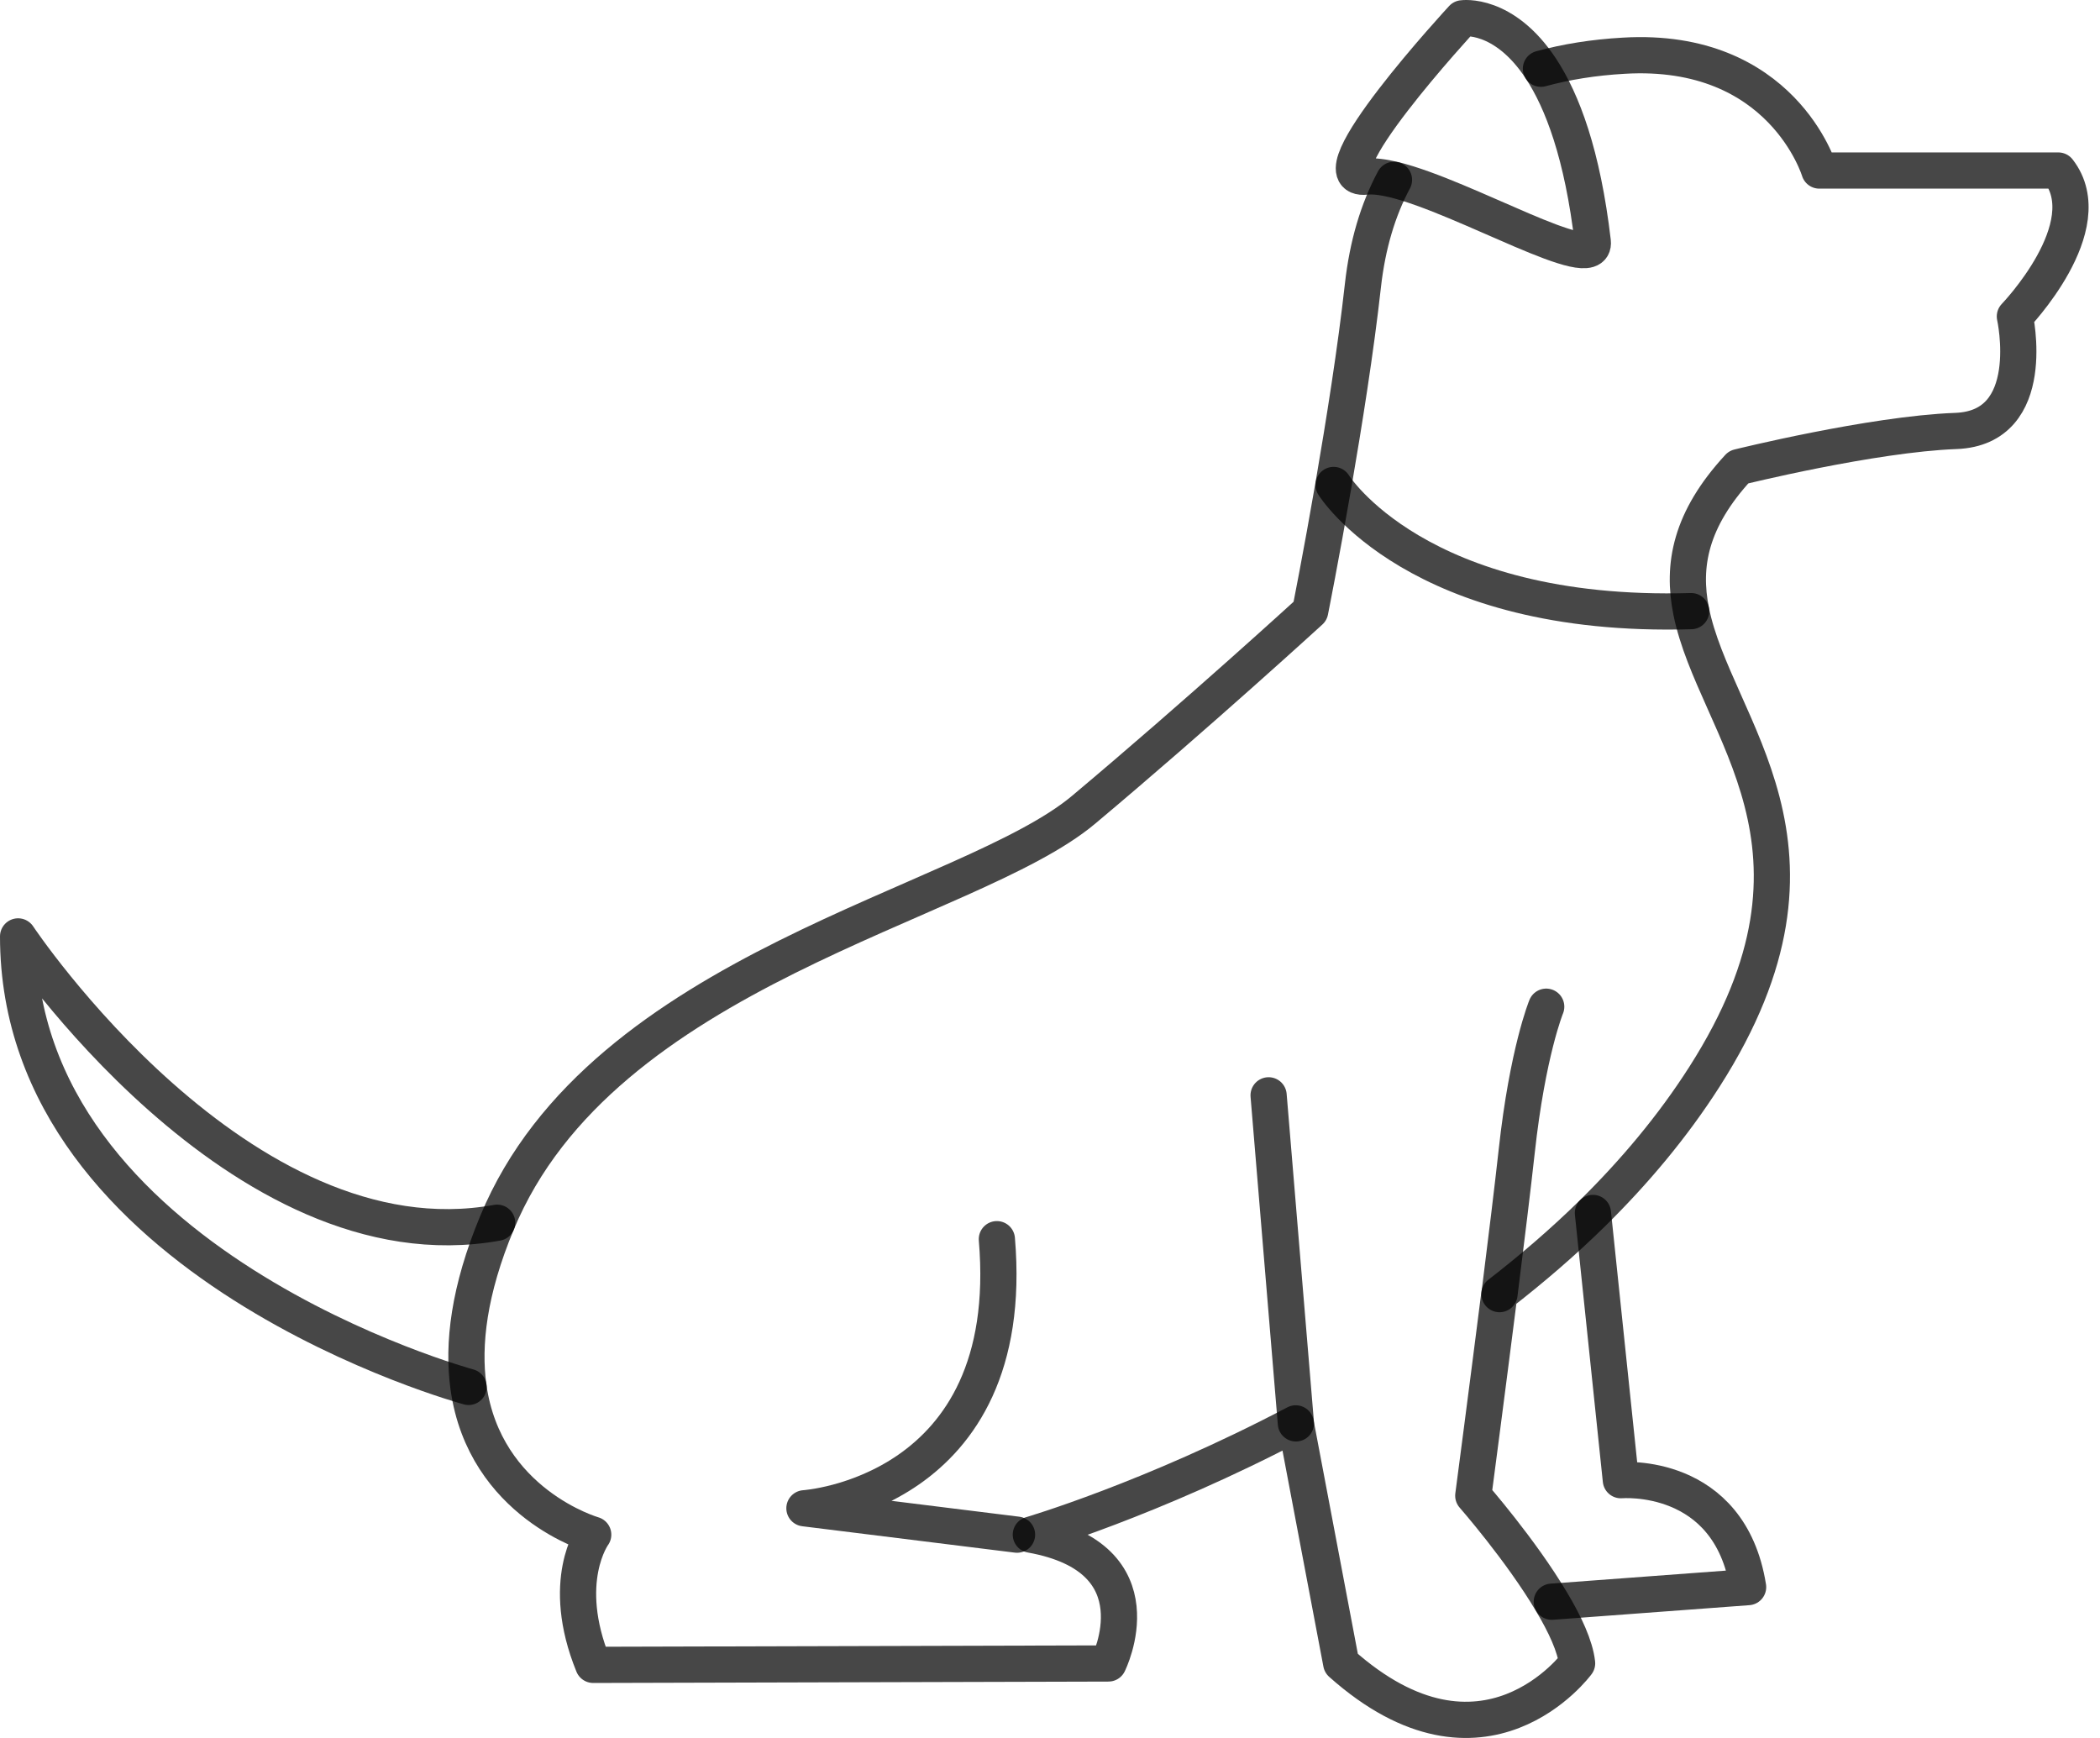 <svg width="116" height="96" viewBox="0 0 116 96" fill="none" xmlns="http://www.w3.org/2000/svg">
<path d="M85.118 3.797C86.499 3.42 88.025 3.171 89.696 3.077C98.44 2.563 100.497 9.42 100.497 9.42H113.698C116.098 12.506 111.298 17.478 111.298 17.478C111.298 17.478 112.669 23.633 108.04 23.805C103.411 23.976 96.039 25.802 96.039 25.802C93.356 28.708 92.911 31.237 93.416 33.757C94.719 40.255 102.306 46.718 94.153 59.473C92.396 62.225 90.287 64.728 87.982 67C86.344 68.611 84.604 70.103 82.821 71.483C82.127 76.96 81.381 82.618 81.381 82.618C81.381 82.618 84.004 85.61 85.701 88.473C86.447 89.716 87.013 90.942 87.116 91.876C87.116 91.876 81.972 98.905 74.086 91.876L71.575 78.623C63.568 82.832 56.942 84.77 56.942 84.77C64.142 86.055 61.228 91.885 61.228 91.885L32.768 91.962C30.883 87.333 32.768 84.77 32.768 84.77C32.768 84.77 26.776 83.064 25.876 76.609C25.551 74.26 25.893 71.286 27.454 67.54C33.283 53.481 53.513 50.052 59.856 44.729C66.2 39.406 72.372 33.757 72.372 33.757C72.372 33.757 72.972 30.756 73.657 26.788C74.24 23.402 74.892 19.313 75.286 15.764C75.535 13.544 76.109 11.598 77.001 9.935" stroke="black" stroke-opacity="0.72" stroke-width="2" stroke-miterlimit="10" stroke-linecap="round" stroke-linejoin="round"/>
<path d="M77.009 9.926C76.401 9.78 75.878 9.712 75.466 9.755C72.38 10.098 80.781 1.011 80.781 1.011C80.781 1.011 83.061 0.668 85.118 3.789C86.302 5.589 87.416 8.529 87.982 13.355C88.196 15.224 80.953 10.895 77.009 9.926Z" stroke="black" stroke-opacity="0.72" stroke-width="2" stroke-miterlimit="10" stroke-linecap="round" stroke-linejoin="round"/>
<path d="M71.583 78.623L70.075 60.502" stroke="black" stroke-opacity="0.72" stroke-width="2" stroke-miterlimit="10" stroke-linecap="round" stroke-linejoin="round"/>
<path d="M82.83 71.483C83.207 68.483 83.567 65.534 83.781 63.588C84.381 58.102 85.41 55.607 85.41 55.607" stroke="black" stroke-opacity="0.72" stroke-width="2" stroke-miterlimit="10" stroke-linecap="round" stroke-linejoin="round"/>
<path d="M87.99 67L89.533 81.761C89.533 81.761 95.534 81.229 96.562 87.667L85.719 88.473" stroke="black" stroke-opacity="0.72" stroke-width="2" stroke-miterlimit="10" stroke-linecap="round" stroke-linejoin="round"/>
<path d="M56.179 84.77L44.435 83.312C44.435 83.312 56.265 82.558 55.065 68.448" stroke="black" stroke-opacity="0.72" stroke-width="2" stroke-miterlimit="10" stroke-linecap="round" stroke-linejoin="round"/>
<path d="M25.885 76.609C25.885 76.609 1 69.871 1 51.724C1 51.724 13.232 70.12 27.462 67.54" stroke="black" stroke-opacity="0.72" stroke-width="2" stroke-miterlimit="10" stroke-linecap="round" stroke-linejoin="round"/>
<path d="M73.666 26.788C73.666 26.788 78.269 34.202 93.416 33.757" stroke="black" stroke-opacity="0.72" stroke-width="2" stroke-miterlimit="10" stroke-linecap="round" stroke-linejoin="round"/>
</svg>
